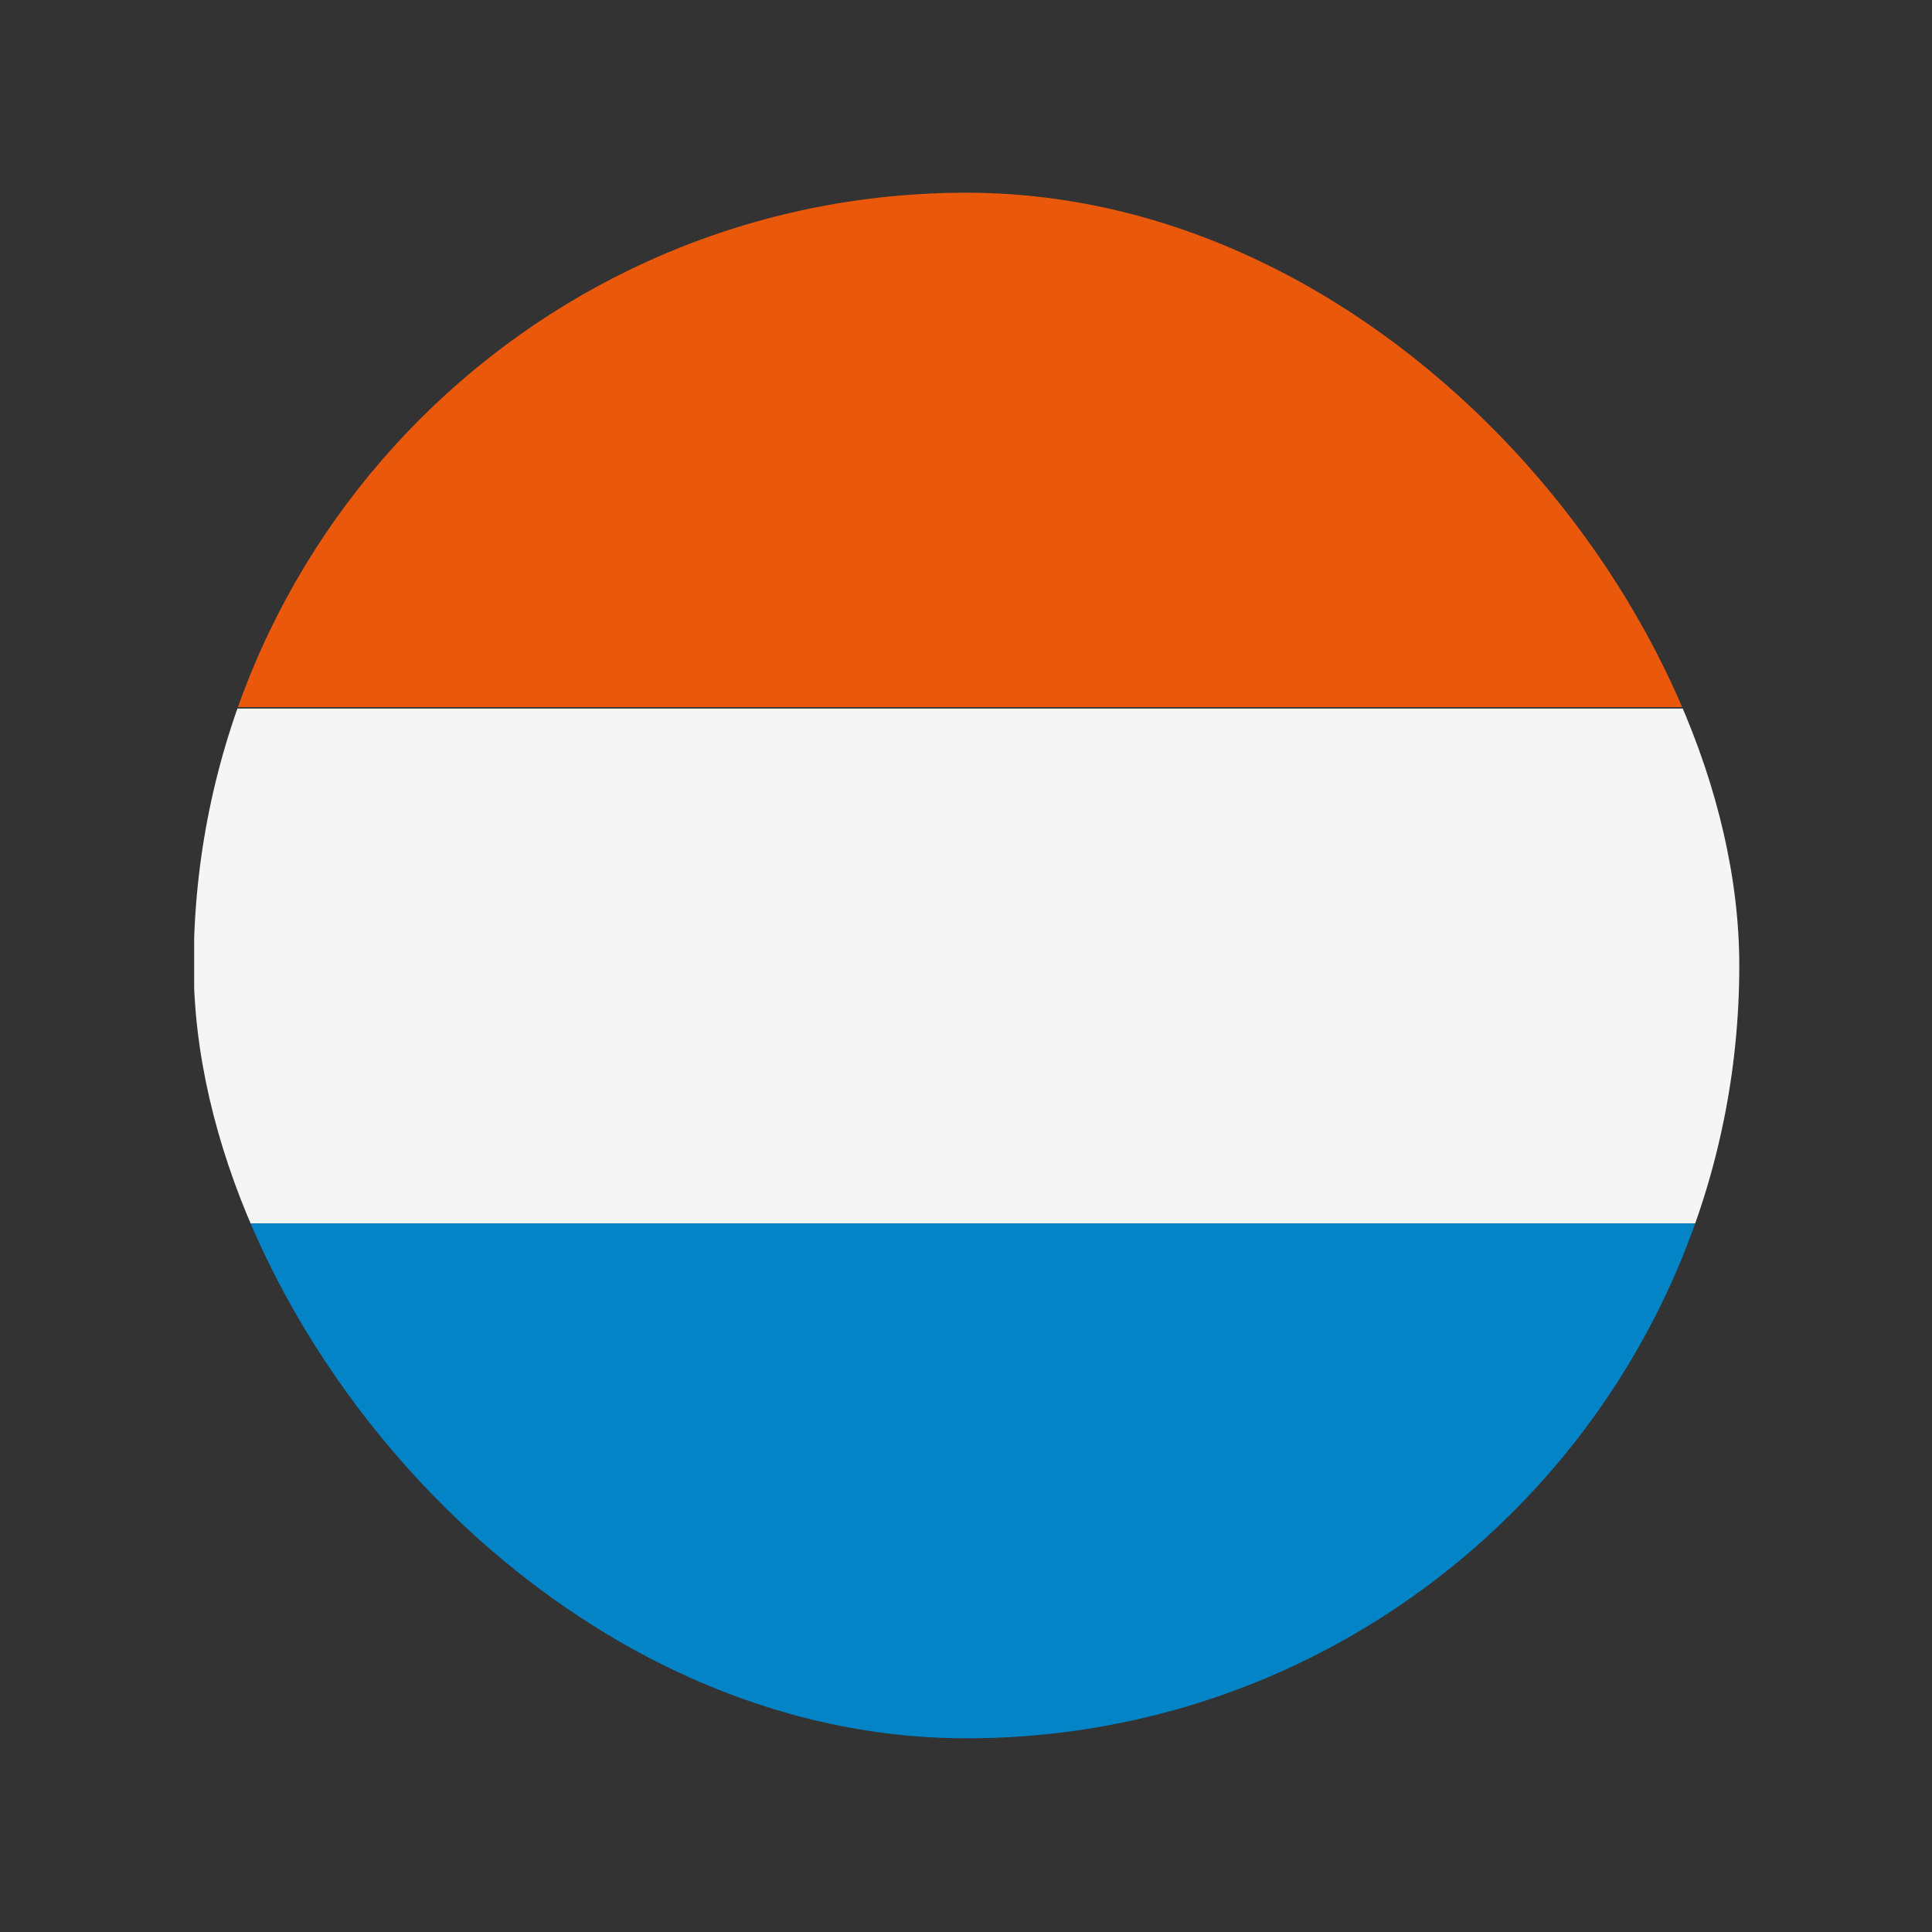 <svg width="20" height="20" viewBox="0 0 20 20" fill="none" xmlns="http://www.w3.org/2000/svg">
<rect x="0" y="0" width="20" height="20" fill="#333333" stroke="none"/>
<g clip-path="url(#clip0_1_13765)">
<rect x="2.01" y="7.335" width="16" height="5.33" fill="#F5F5F5"/>
<rect x="2.005" y="1.99" width="16" height="5.33" fill="#EA580C"/>
<rect x="2.01" y="12.665" width="16" height="5.33" fill="#0284C7"/>
</g>
<defs>
<clipPath id="clip0_1_13765">
<rect x="18.005" y="17.995" width="16" height="16" rx="8" transform="rotate(180 18.005 17.995)" fill="white"/>
</clipPath>
</defs>
</svg>

